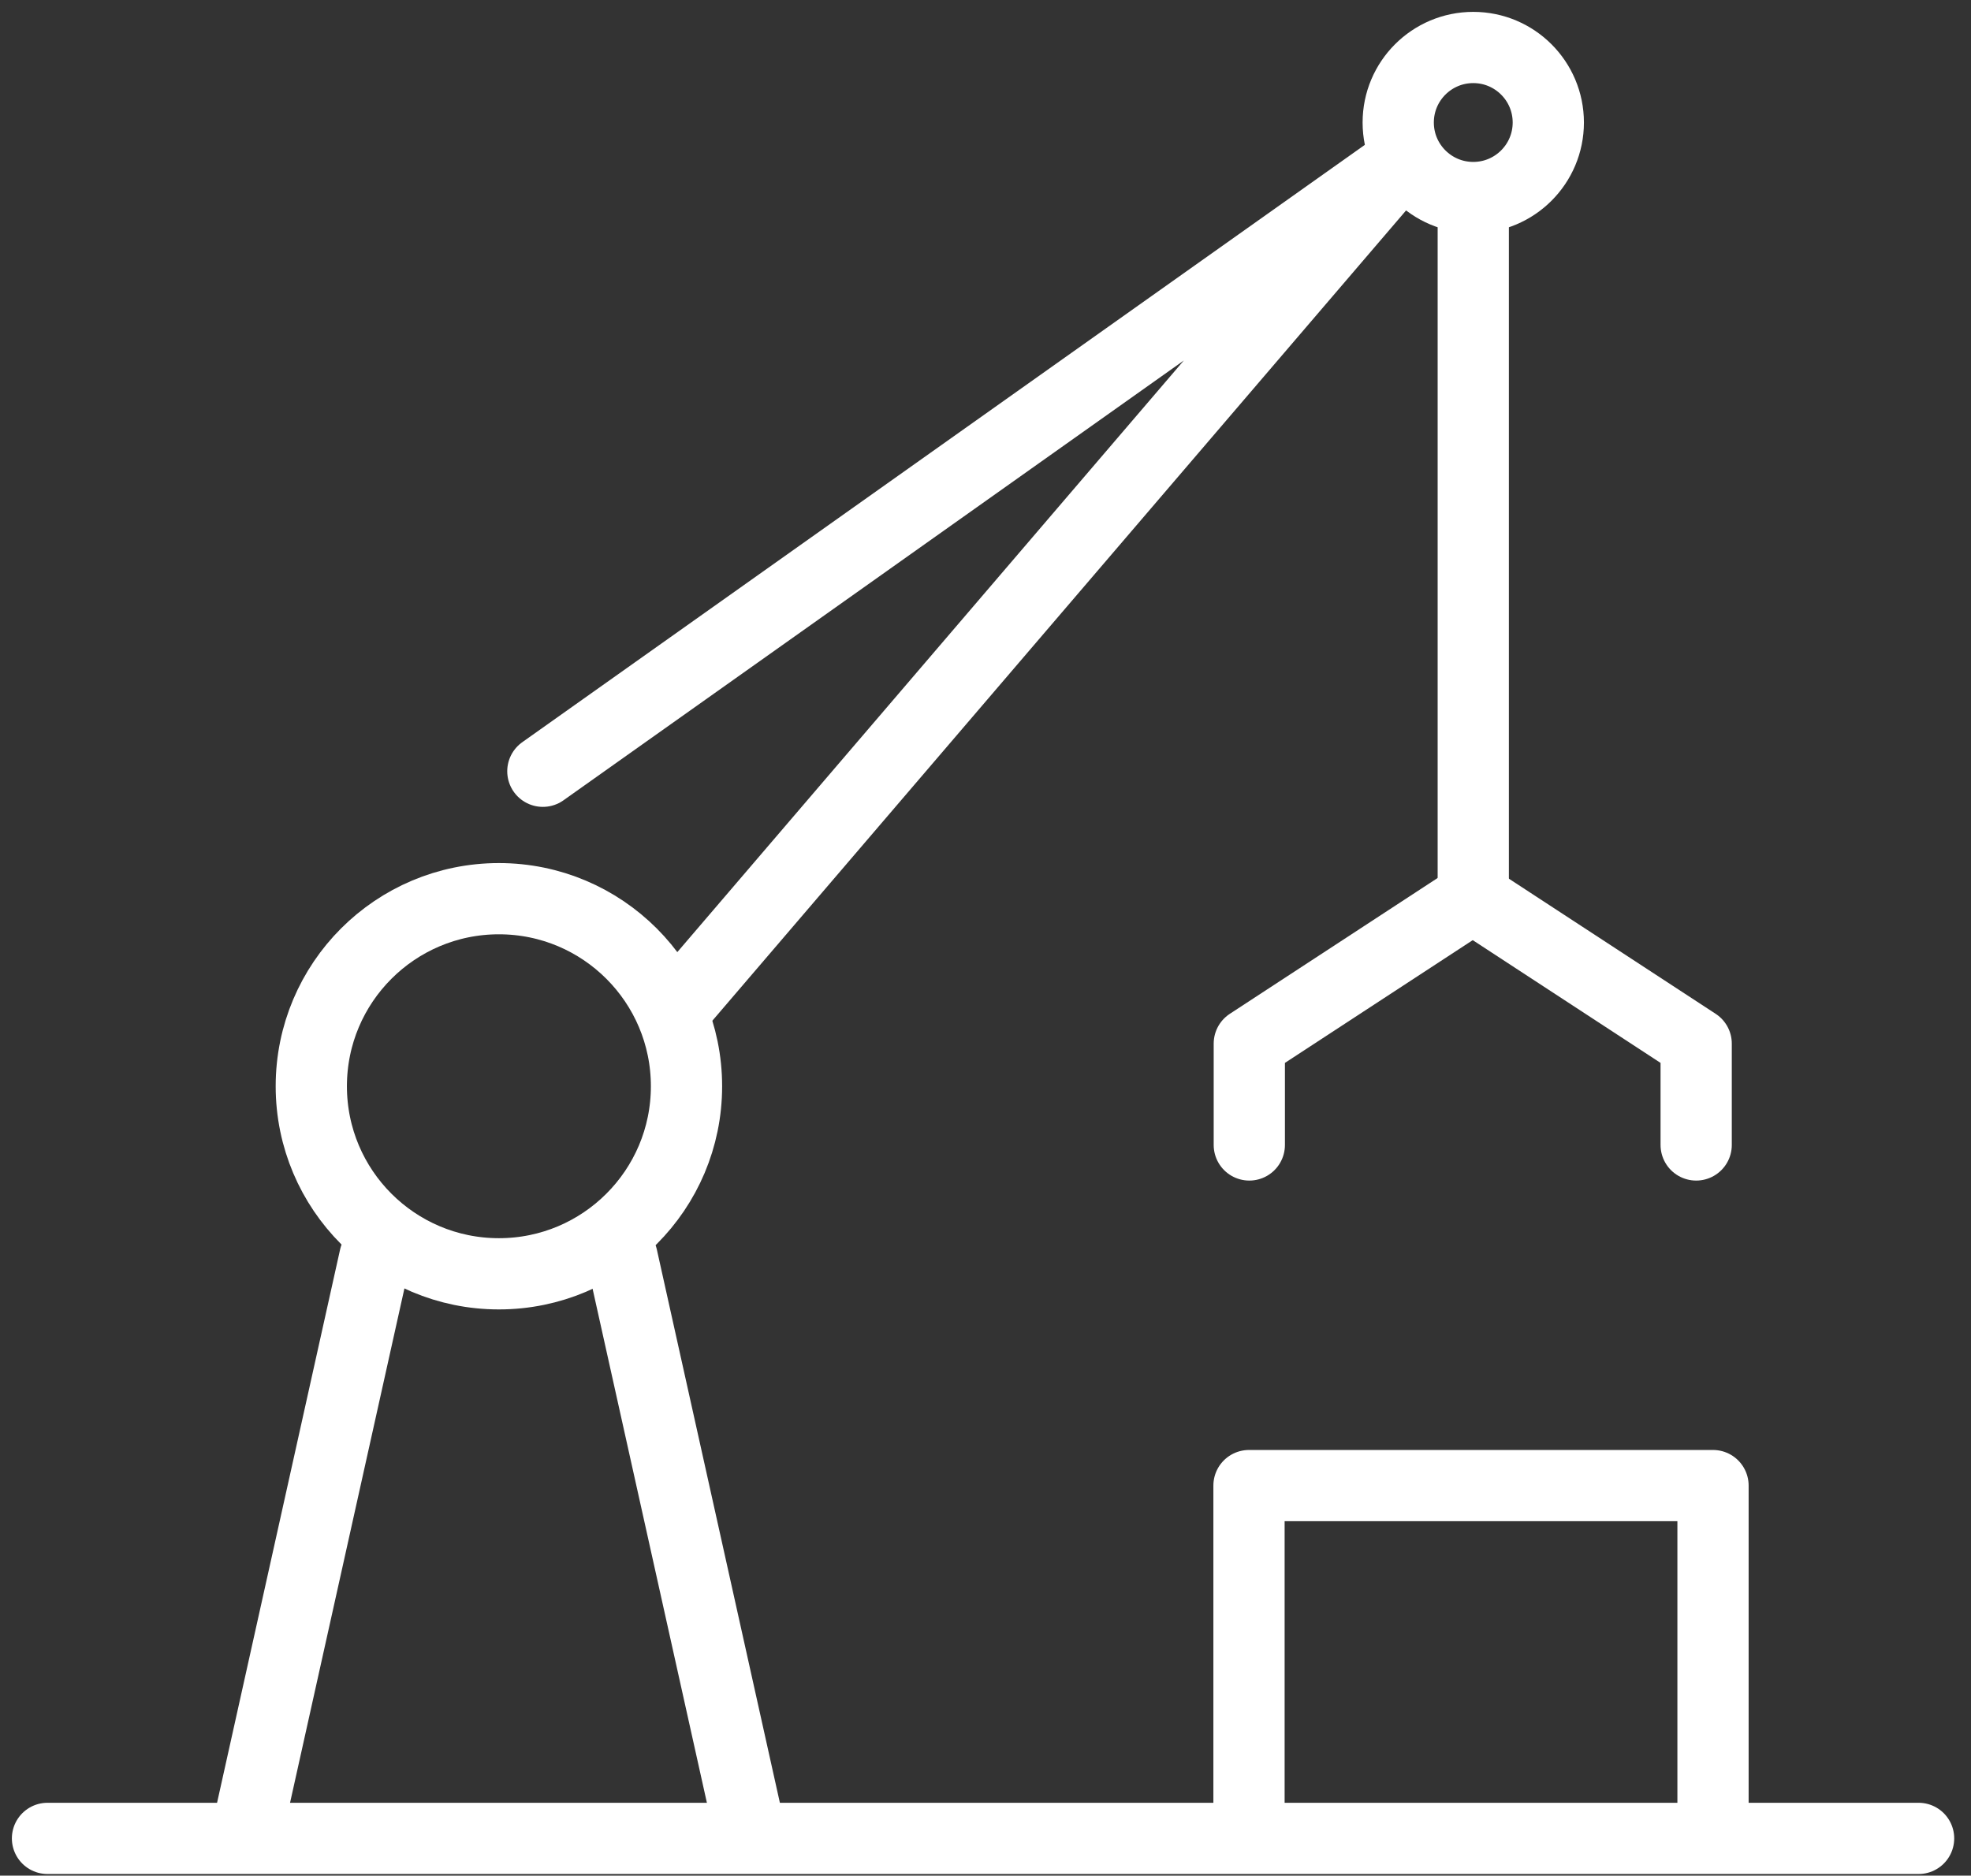 <?xml version="1.0" encoding="UTF-8"?>
<svg width="83px" height="79px" viewBox="0 0 83 79" version="1.1" xmlns="http://www.w3.org/2000/svg" xmlns:xlink="http://www.w3.org/1999/xlink">
    <rect x="0" y="0" width="83" height="79" fill="#333333" stroke="none"/>
    <!-- Generator: Sketch 55.2 (78181) - https://sketchapp.com -->
    <title>Assets Icon</title>
    <desc>Created with Sketch.</desc>
    <g id="Page-1" stroke="none" stroke-width="1" fill="none" fill-rule="evenodd" stroke-linecap="round" stroke-linejoin="round">
        <g id="1_Factorie-Website_Main" transform="translate(-264, -2823)" stroke="#FFFFFF" stroke-width="3">
            <g id="features" transform="translate(0, 2258)">
                <g id="Assets" transform="translate(234, 567)">
                    <g id="Assets-Icon" transform="translate(32, 0)">
                        <path d="M0,75.432 L78.793,75.432" id="Path-30"></path>
                        <path d="M10.542,75.48 L11.64,50.672" id="Path-31" transform="translate(11.091, 63.076) rotate(10) translate(-11.091, -63.076) "></path>
                        <path d="M26.342,75.48 L27.44,50.672" id="Path-31" transform="translate(26.891, 63.076) scale(-1, 1) rotate(10) translate(-26.891, -63.076) "></path>
                        <circle id="Oval" cx="19.009" cy="43.752" r="7.9"></circle>
                        <polyline id="Path-32" points="20.86 30.485 56.88 4.943 26.891 39.978"></polyline>
                        <circle id="Oval" cx="60.04" cy="3.16" r="3.16"></circle>
                        <g id="Group-11" transform="translate(50.609, 35.852)">
                            <polyline id="Path-33" points="9.339 -1.13686838e-13 0 6.105 0 10.373"></polyline>
                            <polyline id="Path-33" transform="translate(14.149, 5.186) scale(-1, 1) translate(-14.149, -5.186) " points="18.819 -1.13464793e-13 9.48 6.105 9.48 10.373"></polyline>
                        </g>
                        <path d="M60.04,7.139 L60.04,35.907" id="Path-3"></path>
                        <polyline id="Path-4" points="50.596 75.196 50.596 60.572 70.136 60.572 70.136 74.071"></polyline>
                    </g>
                </g>
            </g>
        </g>
    </g>
</svg>